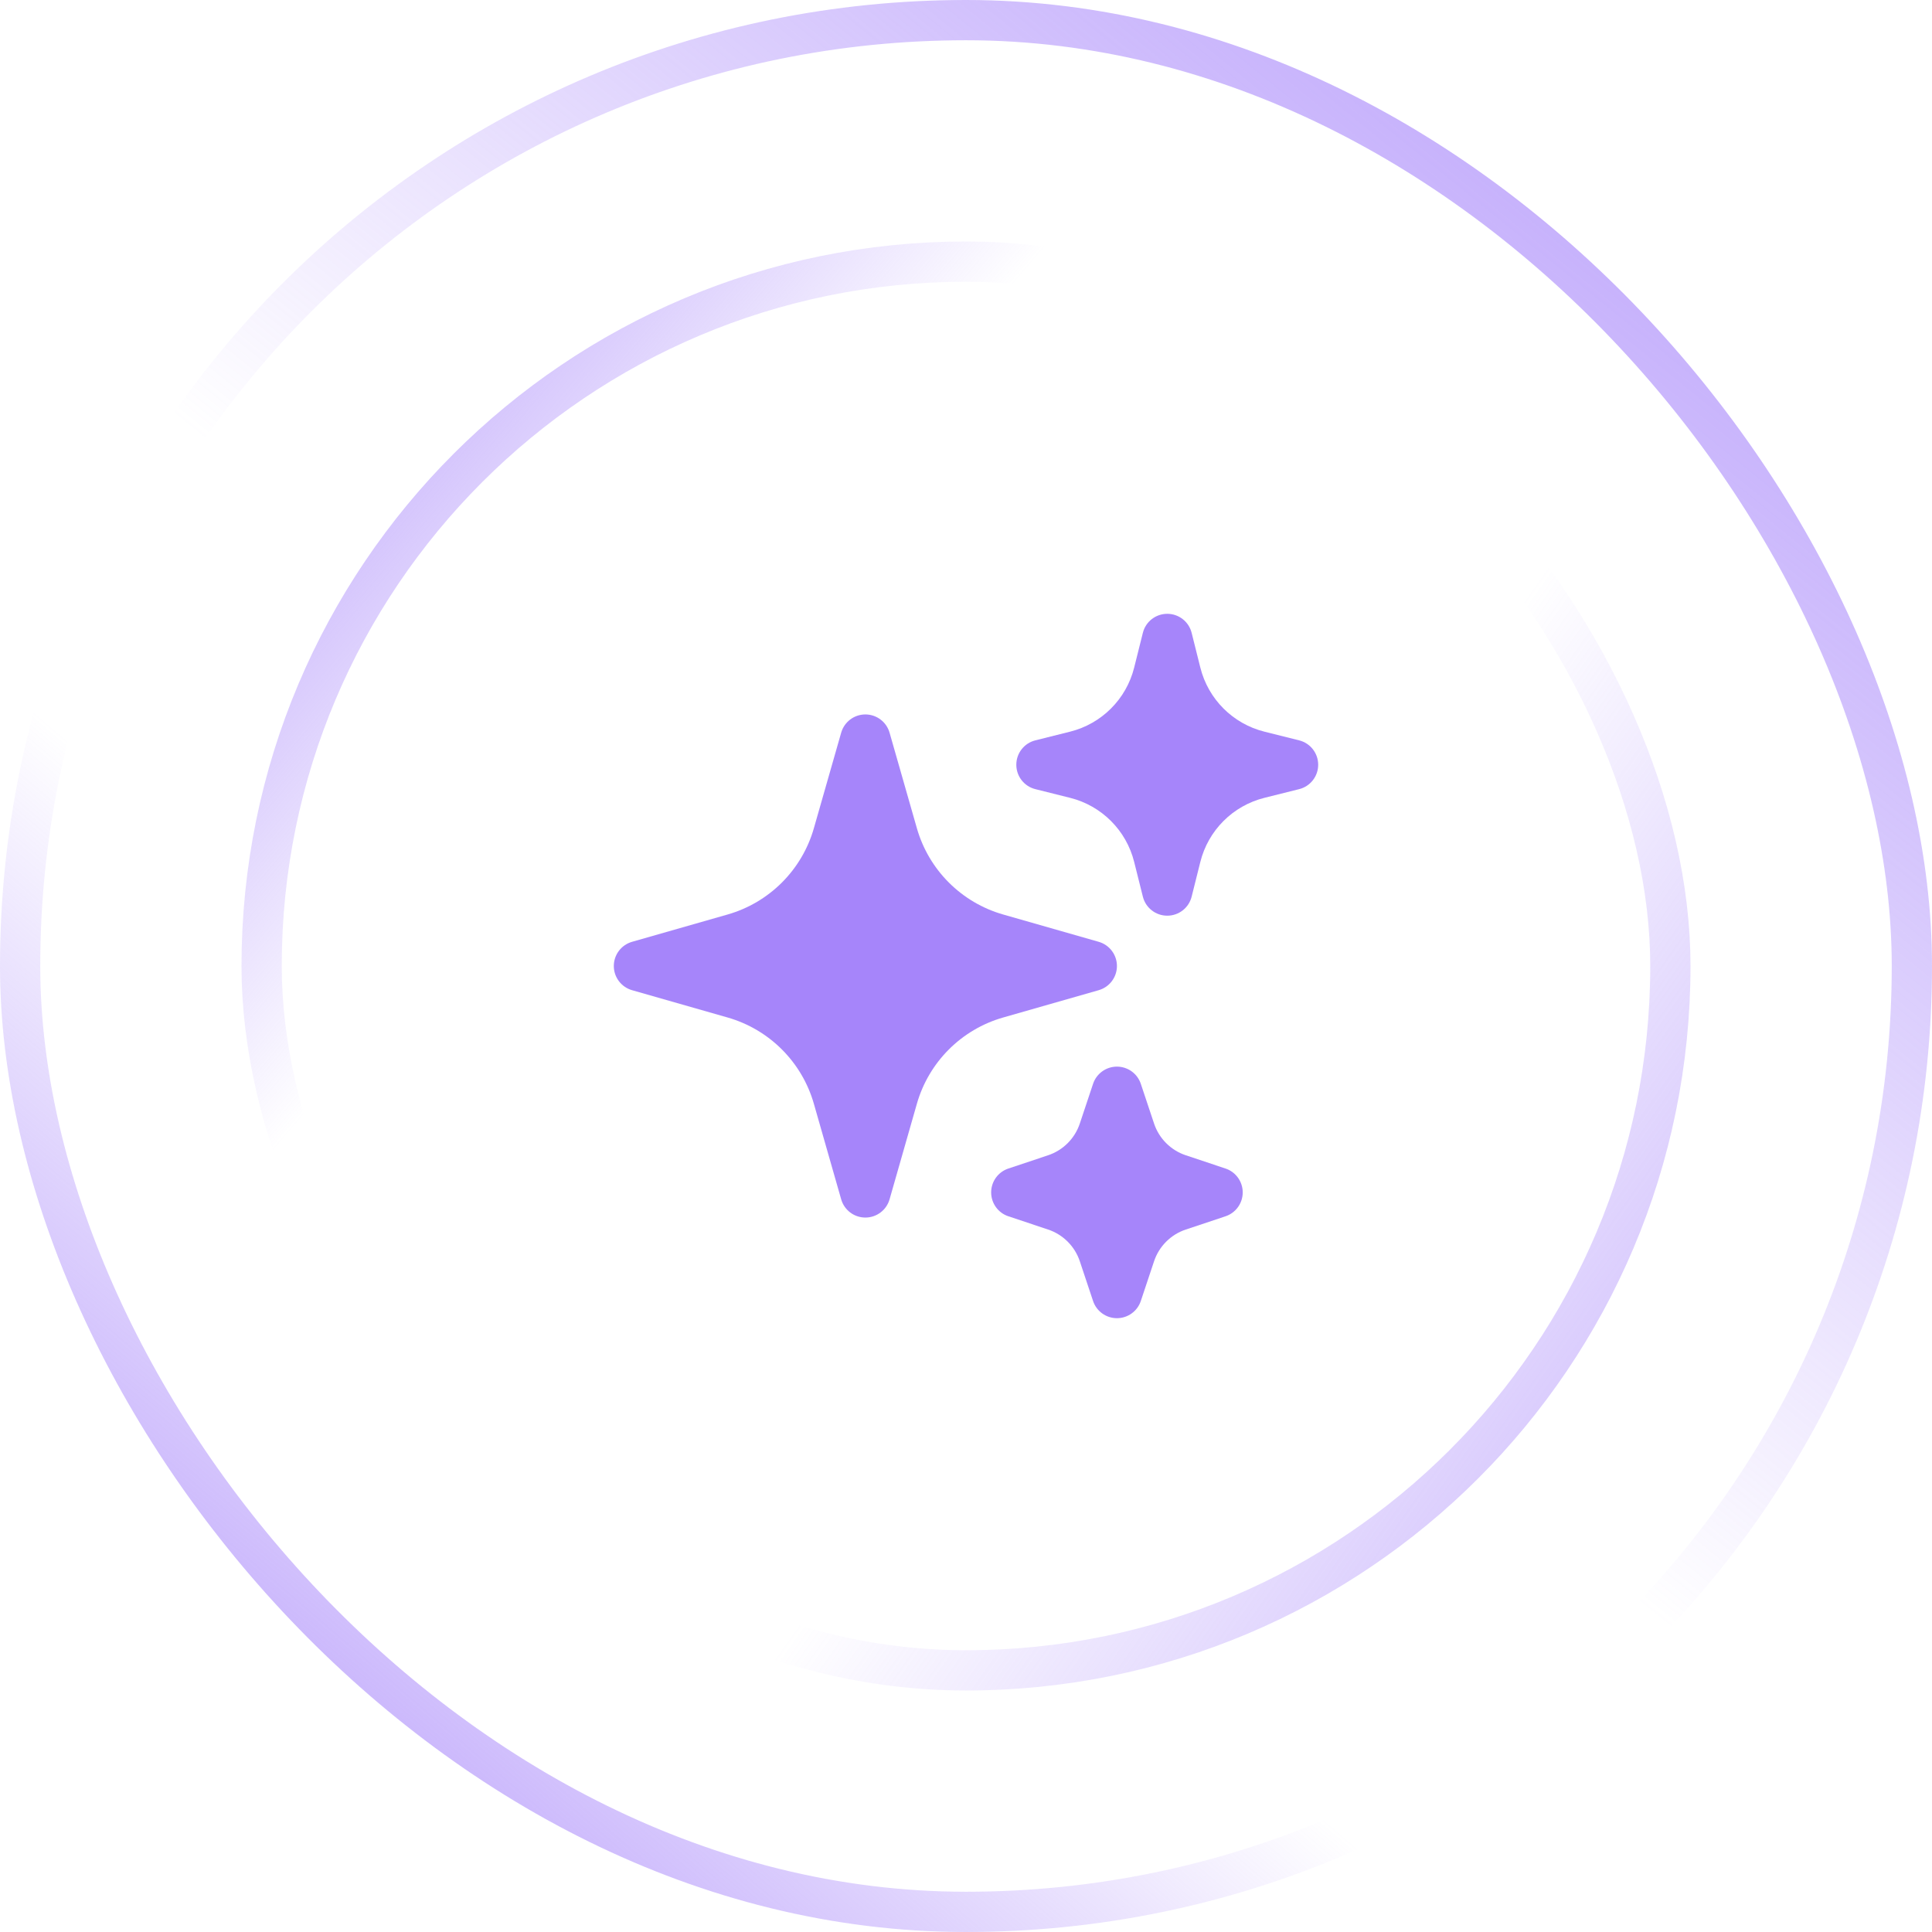 <svg width="48" height="48" viewBox="0 0 48 48" fill="none" xmlns="http://www.w3.org/2000/svg">
<rect x="0.5" y="0.5" width="47" height="47" rx="23.5" stroke="url(#paint0_linear_172_4559)"/>
<rect x="0.5" y="0.5" width="47" height="47" rx="23.5" stroke="url(#paint1_linear_172_4559)"/>
<rect x="6.5" y="6.5" width="35" height="35" rx="17.5" stroke="url(#paint2_linear_172_4559)"/>
<rect x="6.5" y="6.5" width="35" height="35" rx="17.5" stroke="url(#paint3_linear_172_4559)"/>
<path fill-rule="evenodd" clip-rule="evenodd" d="M21.5 17.75C21.779 17.75 22.024 17.935 22.101 18.203L22.779 20.575C23.075 21.613 23.887 22.425 24.925 22.721L27.297 23.399C27.565 23.476 27.75 23.721 27.75 24C27.75 24.279 27.565 24.524 27.297 24.601L24.925 25.279C23.887 25.575 23.075 26.387 22.779 27.425L22.101 29.797C22.024 30.065 21.779 30.25 21.5 30.25C21.221 30.25 20.976 30.065 20.899 29.797L20.221 27.425C19.925 26.387 19.113 25.575 18.075 25.279L15.703 24.601C15.435 24.524 15.25 24.279 15.25 24C15.25 23.721 15.435 23.476 15.703 23.399L18.075 22.721C19.113 22.425 19.925 21.613 20.221 20.575L20.899 18.203C20.976 17.935 21.221 17.75 21.5 17.75Z" fill="#A685FA"/>
<path fill-rule="evenodd" clip-rule="evenodd" d="M29 15.25C29.287 15.25 29.537 15.445 29.606 15.723L29.822 16.586C30.018 17.37 30.63 17.982 31.414 18.178L32.277 18.394C32.555 18.463 32.75 18.713 32.75 19C32.75 19.287 32.555 19.537 32.277 19.606L31.414 19.822C30.63 20.018 30.018 20.63 29.822 21.414L29.606 22.277C29.537 22.555 29.287 22.75 29 22.75C28.713 22.75 28.463 22.555 28.394 22.277L28.178 21.414C27.982 20.63 27.37 20.018 26.586 19.822L25.723 19.606C25.445 19.537 25.25 19.287 25.25 19C25.25 18.713 25.445 18.463 25.723 18.394L26.586 18.178C27.37 17.982 27.982 17.37 28.178 16.586L28.394 15.723C28.463 15.445 28.713 15.25 29 15.25Z" fill="#A685FA"/>
<path fill-rule="evenodd" clip-rule="evenodd" d="M27.75 26.5C28.019 26.5 28.258 26.672 28.343 26.927L28.672 27.913C28.796 28.286 29.089 28.579 29.462 28.703L30.448 29.032C30.703 29.117 30.875 29.356 30.875 29.625C30.875 29.894 30.703 30.133 30.448 30.218L29.462 30.547C29.089 30.671 28.796 30.964 28.672 31.337L28.343 32.323C28.258 32.578 28.019 32.75 27.75 32.75C27.481 32.75 27.242 32.578 27.157 32.323L26.828 31.337C26.704 30.964 26.411 30.671 26.038 30.547L25.052 30.218C24.797 30.133 24.625 29.894 24.625 29.625C24.625 29.356 24.797 29.117 25.052 29.032L26.038 28.703C26.411 28.579 26.704 28.286 26.828 27.913L27.157 26.927C27.242 26.672 27.481 26.5 27.75 26.5Z" fill="#A685FA"/>
<defs>
<linearGradient id="paint0_linear_172_4559" x1="3.951" y1="50.634" x2="50.195" y2="-3.22" gradientUnits="userSpaceOnUse">
<stop stop-color="#A685FA"/>
<stop offset="0.324" stop-color="#A685FA" stop-opacity="0"/>
</linearGradient>
<linearGradient id="paint1_linear_172_4559" x1="47.854" y1="-6.146" x2="3.951" y2="48" gradientUnits="userSpaceOnUse">
<stop stop-color="#A685FA"/>
<stop offset="0.577" stop-color="#A685FA" stop-opacity="0"/>
</linearGradient>
<linearGradient id="paint2_linear_172_4559" x1="2.081" y1="8.032" x2="41.855" y2="42" gradientUnits="userSpaceOnUse">
<stop stop-color="#A685FA"/>
<stop offset="0.324" stop-color="#A685FA" stop-opacity="0"/>
</linearGradient>
<linearGradient id="paint3_linear_172_4559" x1="49.113" y1="50.129" x2="7.306" y2="20.516" gradientUnits="userSpaceOnUse">
<stop stop-color="#A685FA"/>
<stop offset="0.577" stop-color="#A685FA" stop-opacity="0"/>
</linearGradient>
</defs>
</svg>
